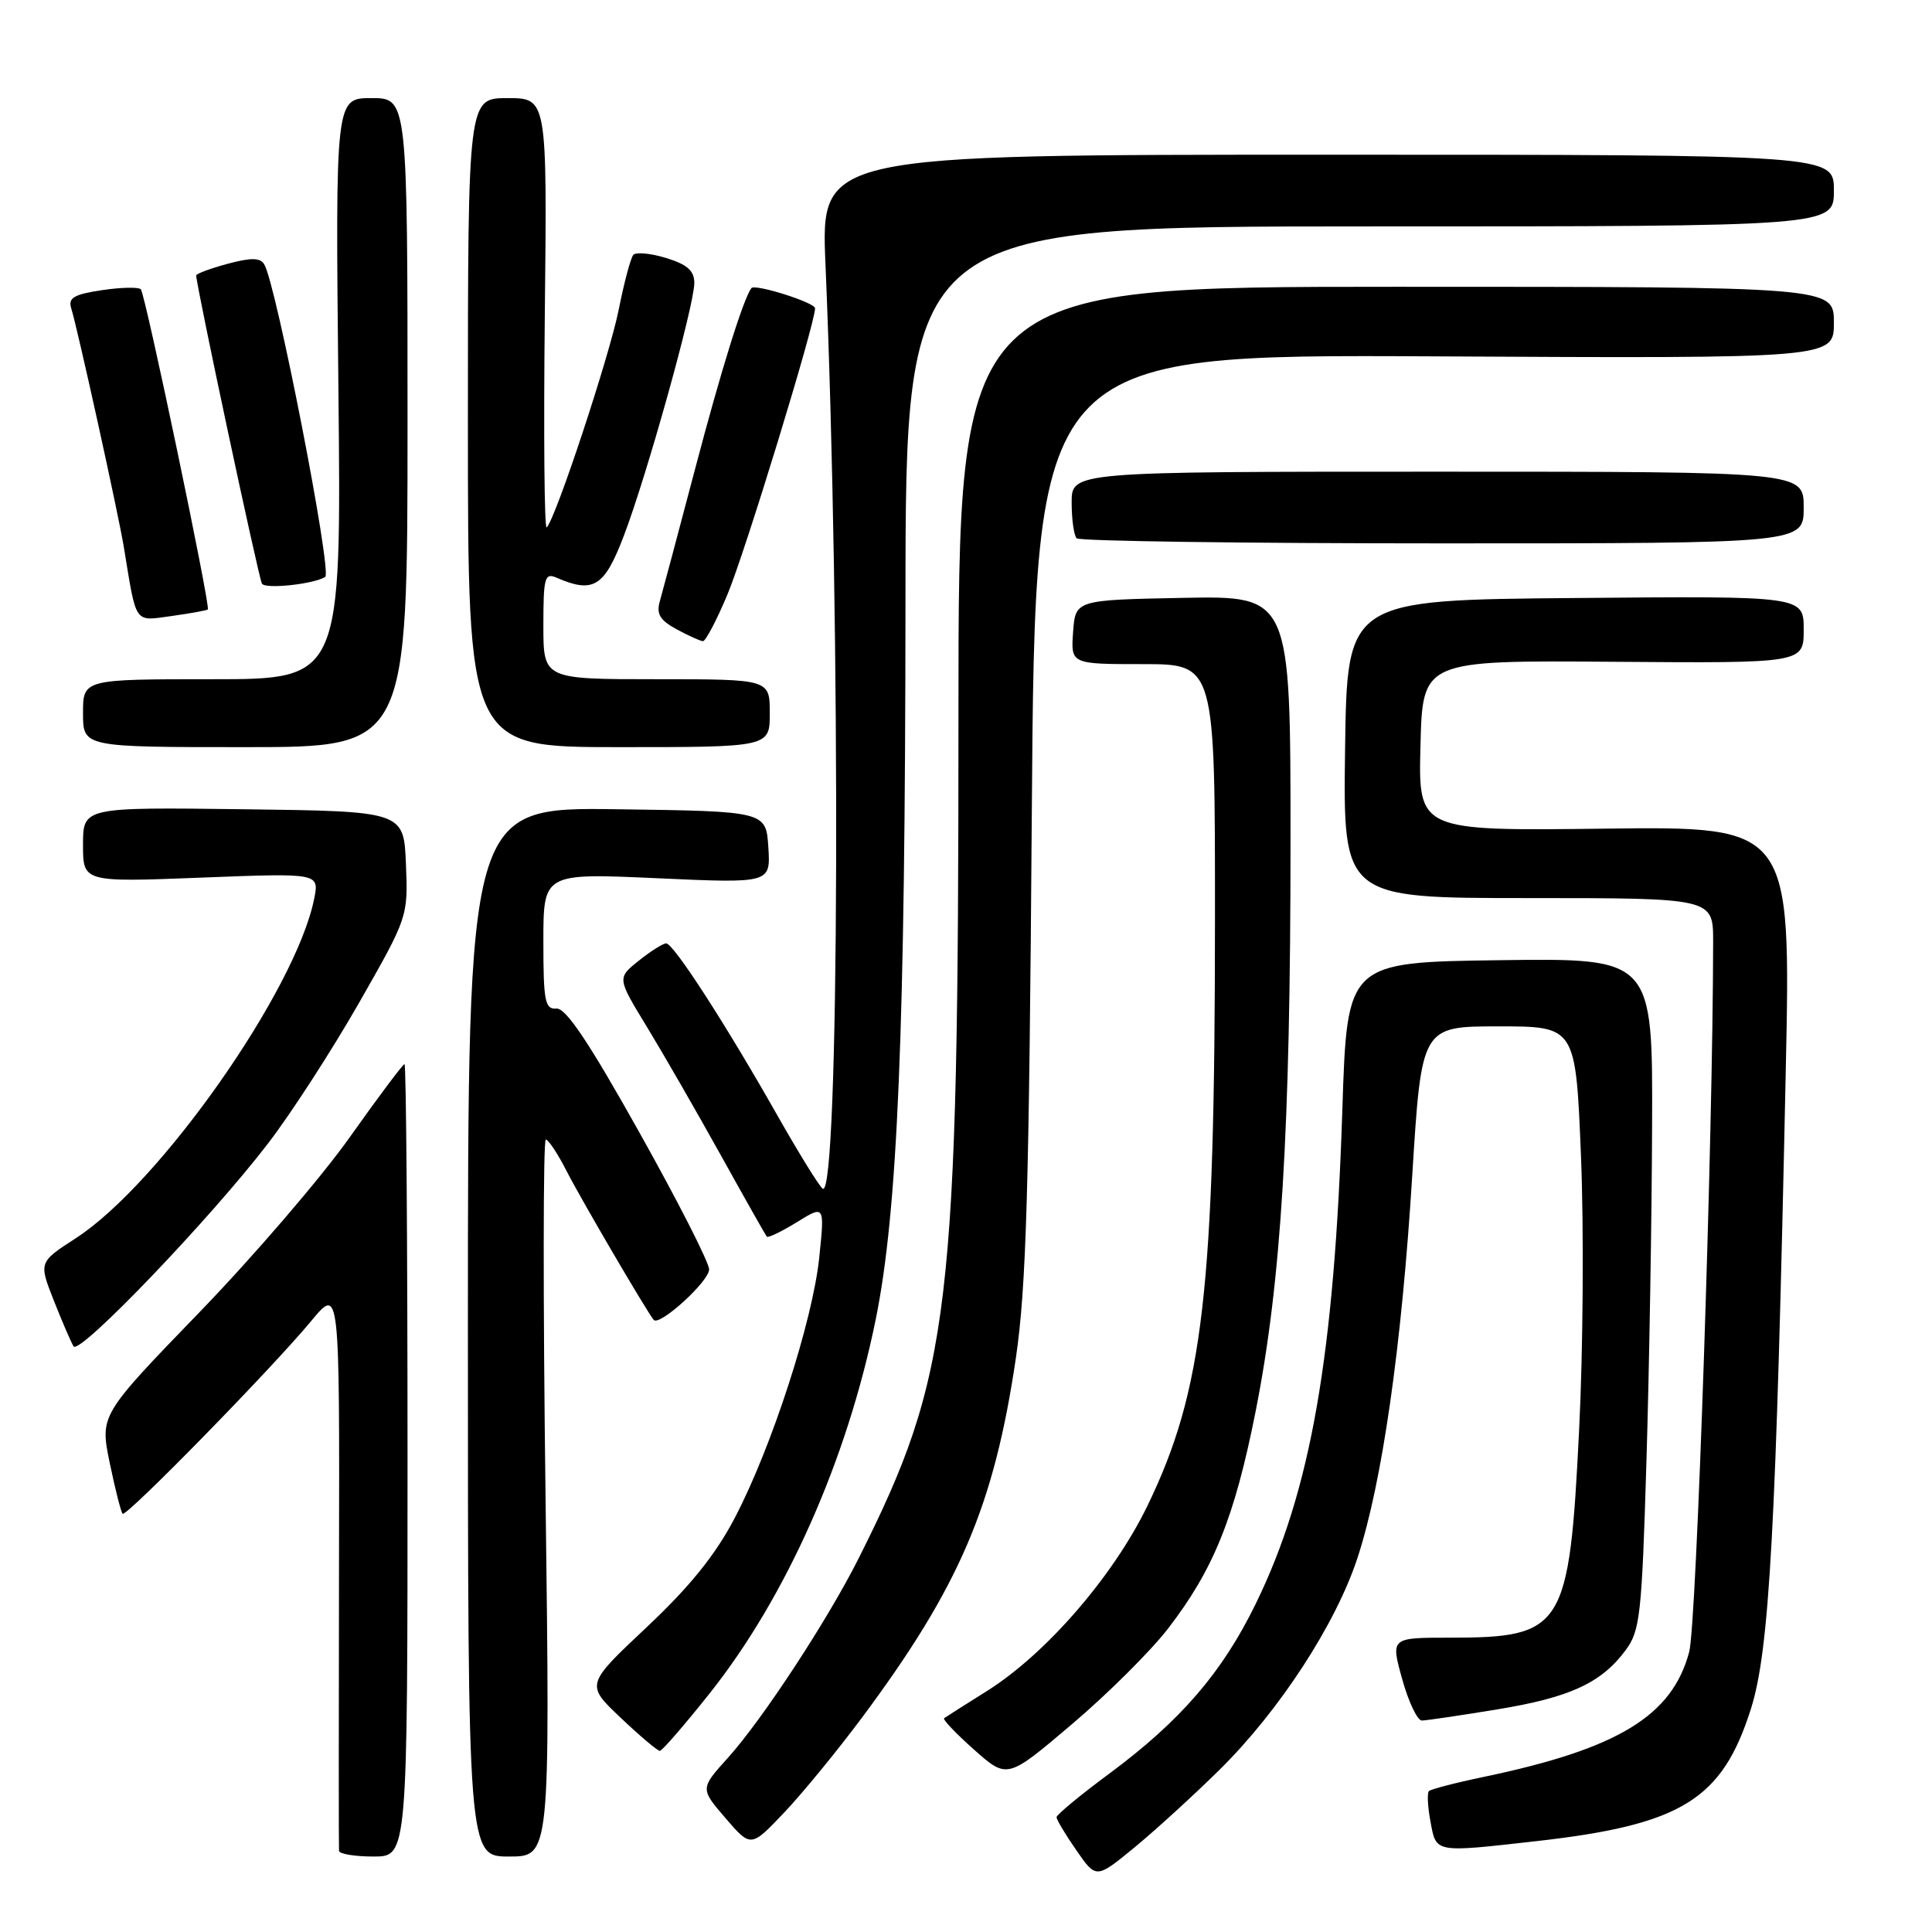 <?xml version="1.0" encoding="UTF-8" standalone="no"?>
<!DOCTYPE svg PUBLIC "-//W3C//DTD SVG 1.1//EN" "http://www.w3.org/Graphics/SVG/1.1/DTD/svg11.dtd" >
<svg xmlns="http://www.w3.org/2000/svg" xmlns:xlink="http://www.w3.org/1999/xlink" version="1.1" viewBox="0 0 256 256">
 <g >
 <path fill="currentColor"
d=" M 161.63 234.47 C 169.52 226.68 177.00 215.20 179.87 206.44 C 183.14 196.50 185.73 178.41 187.13 155.75 C 188.36 136.00 188.36 136.00 198.57 136.00 C 208.79 136.00 208.79 136.00 209.49 153.25 C 209.88 162.74 209.77 179.06 209.24 189.51 C 207.93 215.82 207.19 217.00 192.07 217.00 C 184.27 217.00 184.27 217.00 185.80 222.50 C 186.64 225.53 187.82 227.99 188.41 227.98 C 189.01 227.97 193.48 227.31 198.35 226.51 C 208.00 224.93 212.16 223.02 215.39 218.68 C 217.32 216.09 217.55 214.07 218.16 193.68 C 218.53 181.48 218.87 161.48 218.91 149.23 C 219.00 126.96 219.00 126.96 198.75 127.23 C 178.50 127.50 178.50 127.50 177.87 147.00 C 176.81 179.71 173.69 197.55 166.42 212.45 C 161.97 221.60 156.46 227.99 146.98 235.02 C 143.14 237.86 140.00 240.46 140.00 240.79 C 140.00 241.12 141.18 243.10 142.63 245.18 C 145.25 248.97 145.25 248.97 150.38 244.75 C 153.19 242.43 158.26 237.80 161.63 234.47 Z  M 54.00 193.50 C 54.00 164.62 53.82 141.00 53.60 141.00 C 53.39 141.00 50.12 145.36 46.35 150.68 C 42.58 156.01 33.59 166.48 26.37 173.94 C 13.24 187.52 13.24 187.52 14.54 193.85 C 15.26 197.33 16.03 200.36 16.25 200.58 C 16.72 201.06 36.05 181.31 41.27 175.00 C 45.00 170.50 45.00 170.50 44.92 207.50 C 44.88 227.85 44.88 244.84 44.92 245.25 C 44.96 245.66 47.02 246.00 49.50 246.00 C 54.00 246.00 54.00 246.00 54.00 193.50 Z  M 72.29 198.50 C 71.95 172.38 71.97 151.00 72.32 151.00 C 72.67 151.00 73.93 152.91 75.12 155.25 C 76.99 158.91 85.68 173.76 86.62 174.89 C 87.37 175.79 94.00 169.75 93.96 168.20 C 93.95 167.26 89.77 159.07 84.69 150.00 C 78.02 138.08 74.98 133.54 73.73 133.64 C 72.21 133.76 72.00 132.69 72.00 124.74 C 72.00 115.69 72.00 115.69 87.06 116.37 C 102.11 117.05 102.11 117.05 101.81 112.28 C 101.50 107.50 101.50 107.50 81.75 107.23 C 62.00 106.96 62.00 106.96 62.00 176.48 C 62.00 246.00 62.00 246.00 67.45 246.00 C 72.89 246.00 72.89 246.00 72.29 198.50 Z  M 114.20 227.62 C 127.15 210.22 131.72 199.53 134.61 179.94 C 135.99 170.52 136.36 157.79 136.72 107.72 C 137.16 46.95 137.16 46.95 190.08 47.22 C 243.00 47.50 243.00 47.50 243.00 42.75 C 243.00 38.00 243.00 38.00 185.00 38.00 C 127.00 38.00 127.00 38.00 127.00 94.75 C 127.00 173.78 126.02 182.08 113.78 206.48 C 109.70 214.61 101.00 227.88 96.47 232.90 C 92.77 237.00 92.77 237.00 96.13 240.91 C 99.50 244.82 99.50 244.82 103.92 240.16 C 106.35 237.60 110.97 231.95 114.20 227.62 Z  M 203.50 243.97 C 222.80 241.80 228.18 238.49 232.00 226.45 C 234.47 218.67 235.34 202.71 236.62 142.00 C 237.31 109.50 237.31 109.50 212.62 109.80 C 187.93 110.10 187.93 110.10 188.22 98.80 C 188.50 87.50 188.50 87.50 213.75 87.69 C 239.00 87.88 239.00 87.88 239.00 83.42 C 239.00 78.97 239.00 78.97 208.75 79.24 C 178.50 79.50 178.50 79.50 178.23 99.25 C 177.96 119.00 177.96 119.00 202.48 119.00 C 227.00 119.00 227.00 119.00 227.00 124.75 C 226.98 150.49 224.80 215.26 223.83 218.88 C 221.57 227.36 214.42 231.72 196.64 235.44 C 192.88 236.22 189.59 237.08 189.34 237.33 C 189.08 237.59 189.18 239.42 189.55 241.40 C 190.32 245.54 190.02 245.49 203.50 243.97 Z  M 154.76 215.81 C 160.81 207.97 163.59 201.08 166.38 187.00 C 169.77 169.90 171.00 149.80 171.00 111.45 C 171.00 78.95 171.00 78.95 156.75 79.22 C 142.50 79.50 142.50 79.50 142.19 83.75 C 141.89 88.00 141.89 88.00 151.44 88.00 C 161.00 88.00 161.00 88.00 160.99 121.75 C 160.98 171.01 159.47 184.17 152.05 199.51 C 147.53 208.84 138.60 219.16 130.77 224.07 C 127.87 225.89 125.32 227.51 125.10 227.67 C 124.88 227.83 126.67 229.71 129.08 231.85 C 133.47 235.74 133.47 235.74 142.03 228.47 C 146.74 224.48 152.47 218.78 154.76 215.81 Z  M 94.05 224.36 C 104.19 211.59 112.23 193.49 116.03 174.87 C 118.96 160.47 119.95 136.68 119.98 79.75 C 120.00 30.00 120.00 30.00 181.50 30.00 C 243.00 30.00 243.00 30.00 243.00 25.25 C 243.00 20.50 243.00 20.50 175.88 20.50 C 108.76 20.50 108.76 20.50 109.38 35.00 C 111.43 83.38 111.21 158.86 109.02 157.51 C 108.59 157.25 105.88 152.86 102.99 147.77 C 96.11 135.63 89.24 125.00 88.27 125.00 C 87.85 125.01 86.21 126.04 84.64 127.30 C 81.77 129.59 81.77 129.59 85.71 136.05 C 87.87 139.60 92.26 147.22 95.47 153.00 C 98.68 158.78 101.44 163.66 101.60 163.86 C 101.76 164.06 103.55 163.20 105.58 161.95 C 109.27 159.67 109.27 159.67 108.56 166.59 C 107.69 175.03 102.23 191.86 97.34 201.17 C 94.77 206.07 91.41 210.23 85.66 215.64 C 77.60 223.22 77.60 223.22 82.24 227.61 C 84.79 230.03 87.13 232.00 87.43 232.00 C 87.73 232.00 90.71 228.56 94.05 224.36 Z  M 35.55 151.47 C 38.59 147.51 43.99 139.15 47.57 132.89 C 54.05 121.53 54.07 121.48 53.79 114.50 C 53.50 107.50 53.50 107.50 32.25 107.23 C 11.00 106.96 11.00 106.96 11.00 111.93 C 11.00 116.90 11.00 116.90 26.66 116.29 C 42.31 115.68 42.31 115.68 41.63 119.09 C 39.22 131.17 21.20 156.84 10.06 164.06 C 5.13 167.25 5.13 167.25 7.13 172.33 C 8.23 175.11 9.41 177.85 9.75 178.40 C 10.50 179.62 27.92 161.44 35.55 151.47 Z  M 54.00 56.00 C 54.00 13.00 54.00 13.00 49.22 13.00 C 44.44 13.00 44.44 13.00 44.84 51.50 C 45.24 90.00 45.24 90.00 28.12 90.00 C 11.00 90.00 11.00 90.00 11.00 94.50 C 11.00 99.00 11.00 99.00 32.50 99.00 C 54.00 99.00 54.00 99.00 54.00 56.00 Z  M 102.00 94.50 C 102.00 90.00 102.00 90.00 87.00 90.00 C 72.00 90.00 72.00 90.00 72.00 82.89 C 72.00 76.50 72.18 75.86 73.75 76.55 C 78.64 78.67 80.08 77.77 82.66 71.00 C 85.71 63.02 92.00 40.45 92.00 37.50 C 92.00 35.87 91.07 35.05 88.28 34.19 C 86.23 33.56 84.27 33.38 83.92 33.77 C 83.57 34.17 82.70 37.42 81.99 41.00 C 80.77 47.13 73.65 68.68 72.44 69.89 C 72.13 70.20 72.02 57.52 72.19 41.72 C 72.50 13.00 72.50 13.00 67.25 13.00 C 62.00 13.00 62.00 13.00 62.00 56.00 C 62.00 99.00 62.00 99.00 82.00 99.00 C 102.00 99.00 102.00 99.00 102.00 94.50 Z  M 96.40 78.75 C 98.71 73.24 108.00 42.90 108.00 40.85 C 108.00 40.09 100.02 37.57 99.56 38.18 C 98.49 39.62 95.56 49.01 92.14 62.00 C 89.89 70.53 87.77 78.48 87.43 79.67 C 86.95 81.36 87.44 82.18 89.65 83.38 C 91.22 84.23 92.79 84.94 93.14 84.96 C 93.49 84.98 94.96 82.19 96.40 78.75 Z  M 27.54 80.75 C 27.90 80.29 19.24 38.91 18.66 38.33 C 18.35 38.02 16.03 38.07 13.50 38.45 C 9.82 39.00 9.01 39.47 9.43 40.82 C 10.28 43.54 15.70 68.15 16.41 72.50 C 18.12 82.90 17.70 82.31 22.78 81.62 C 25.29 81.27 27.43 80.88 27.54 80.75 Z  M 43.09 76.45 C 44.05 75.85 36.58 37.56 35.01 35.02 C 34.46 34.13 33.27 34.12 30.14 34.96 C 27.86 35.58 26.00 36.27 26.00 36.50 C 26.00 37.83 34.28 76.64 34.71 77.34 C 35.17 78.09 41.53 77.41 43.09 76.45 Z  M 239.00 67.25 C 239.00 62.50 239.00 62.50 190.50 62.50 C 142.00 62.50 142.00 62.50 142.00 66.58 C 142.00 68.83 142.30 70.97 142.67 71.33 C 143.03 71.70 164.86 72.00 191.17 72.00 C 239.00 72.00 239.00 72.00 239.00 67.25 Z "/>
</g>
</svg>